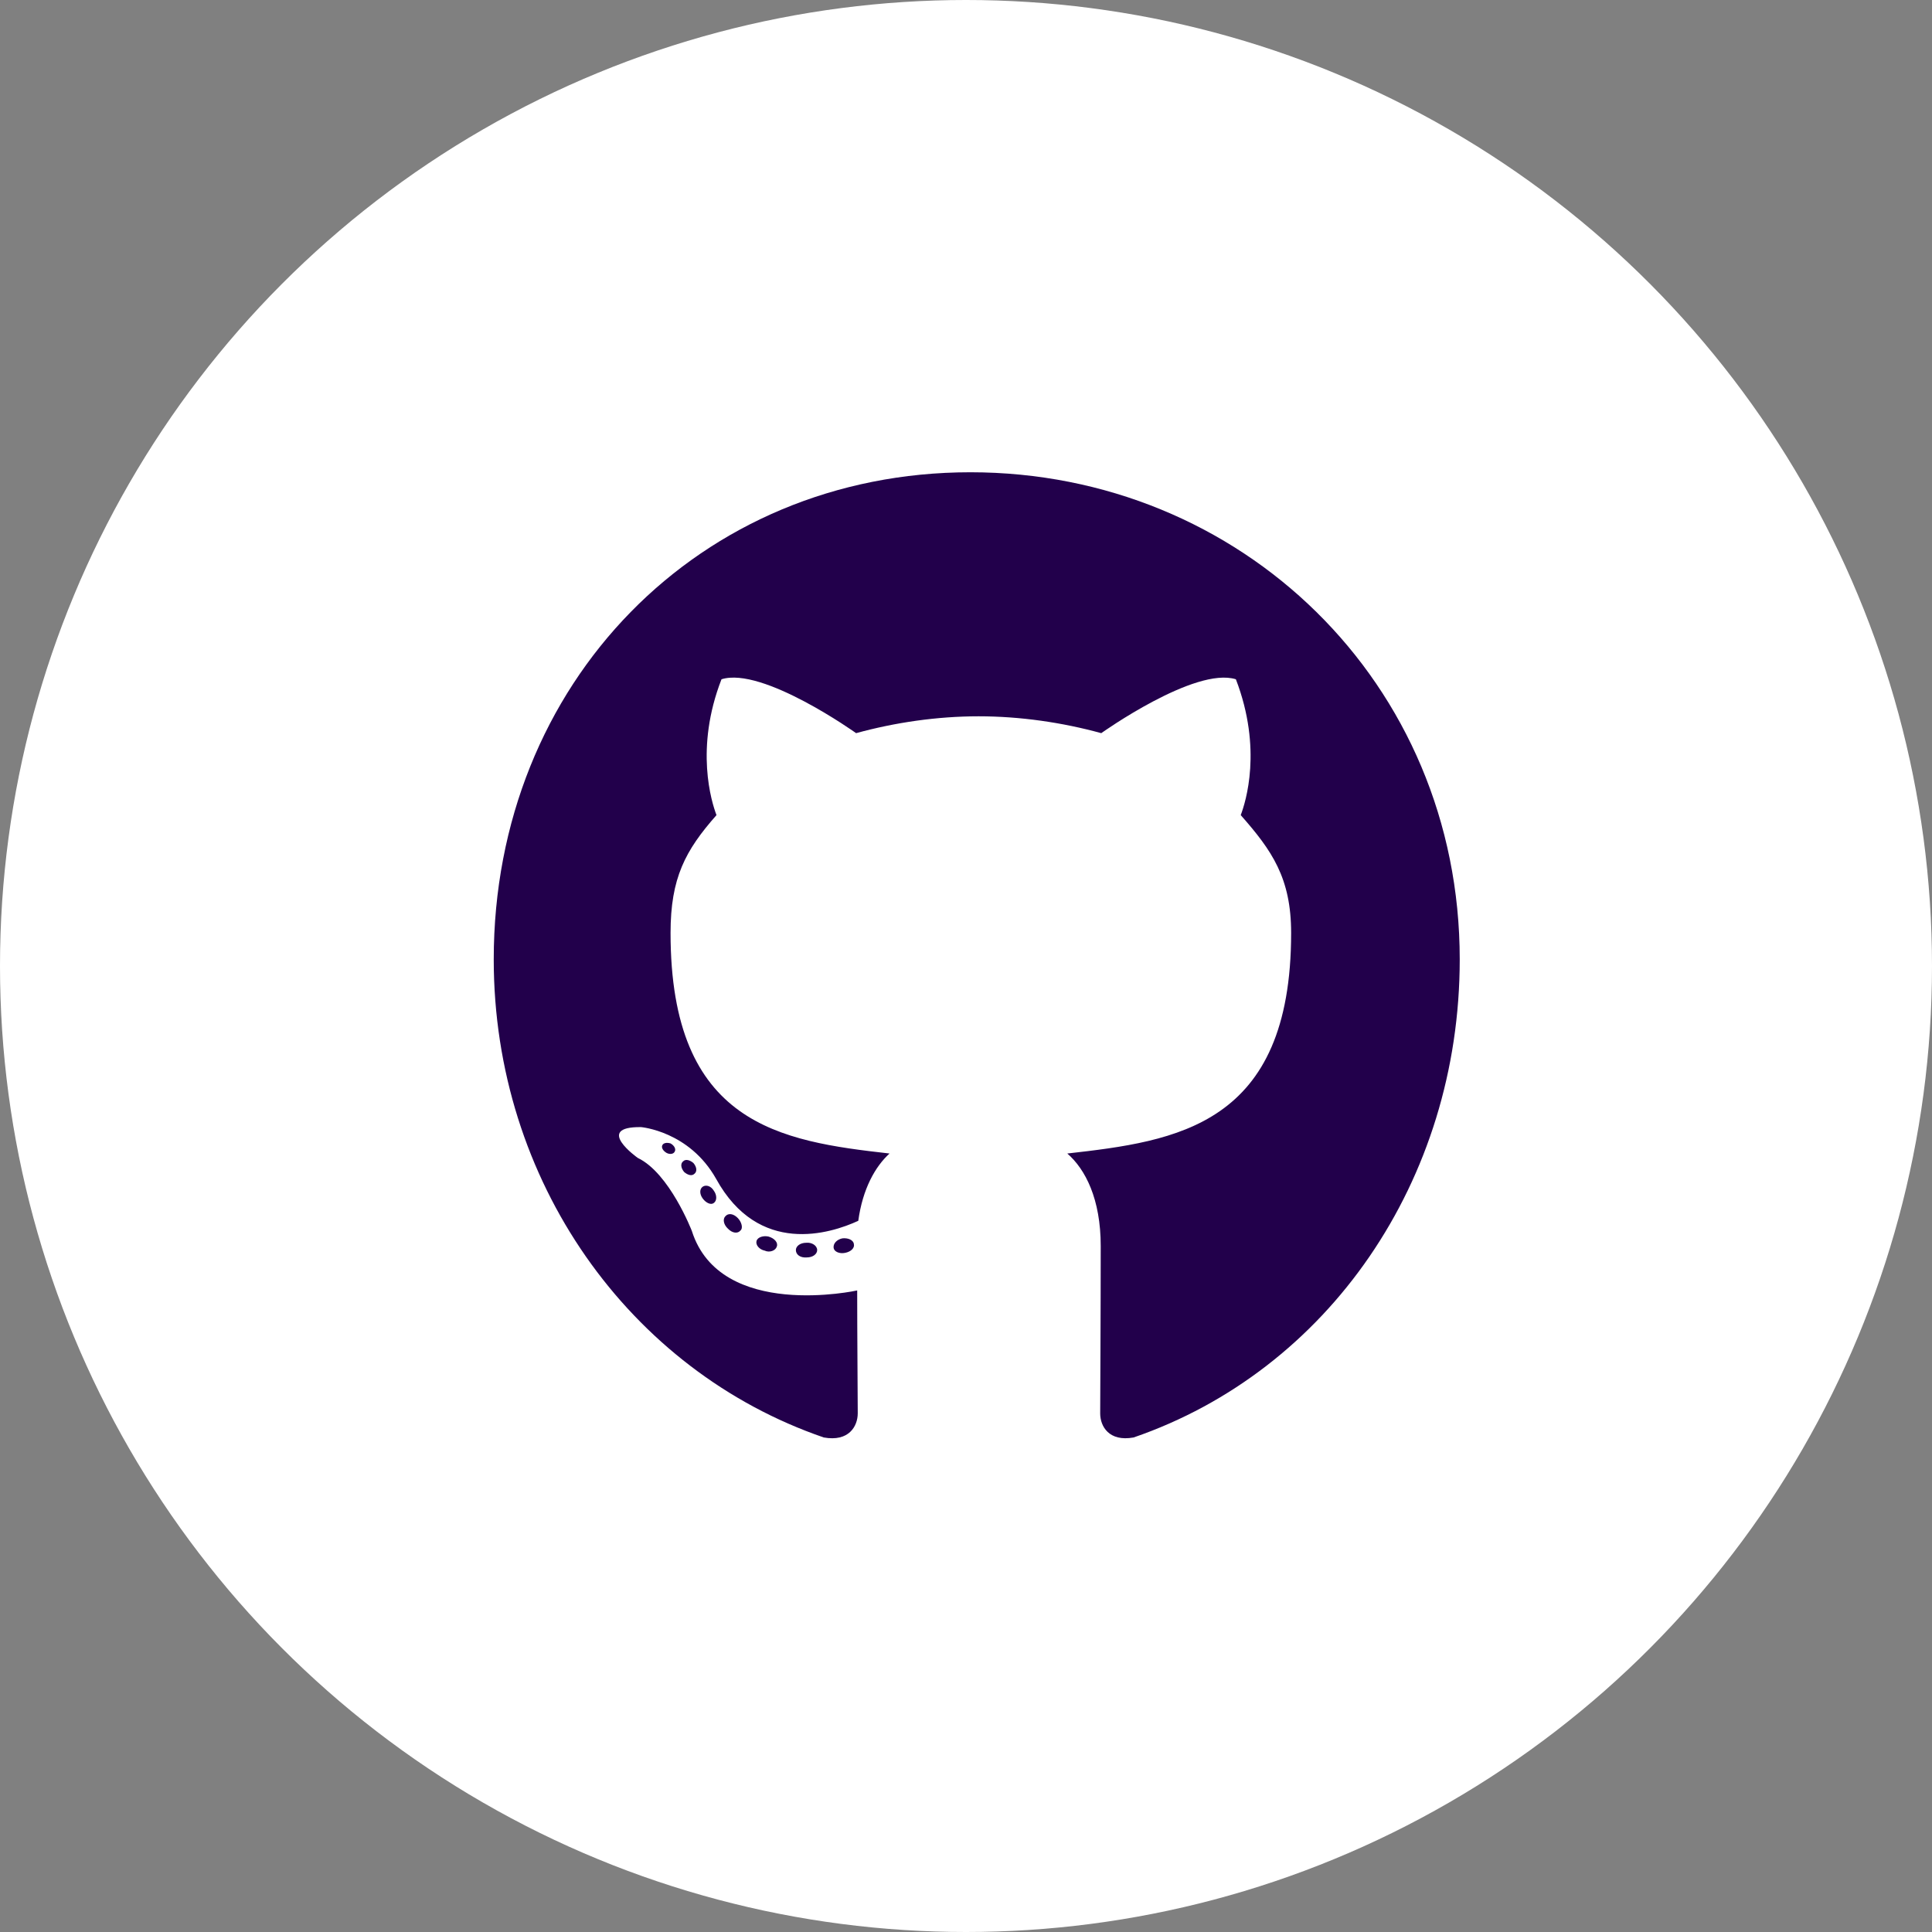 <svg width="90" height="90" viewBox="0 0 90 90" fill="none" xmlns="http://www.w3.org/2000/svg">
<rect x="0" y="0" width="90" height="90" fill="#808080" stroke="none"/>
<circle cx="45" cy="45" r="45" fill="white"/>
<path d="M45.205 22C32.608 22 23 31.804 23 44.691C23 55.017 29.323 63.855 38.375 66.963C39.548 67.174 39.957 66.436 39.957 65.837C39.957 65.263 39.931 62.075 39.931 60.114C39.931 60.114 33.553 61.522 32.228 57.34C32.228 57.34 31.19 54.646 29.711 53.941C29.711 53.941 27.644 52.479 29.862 52.505C29.862 52.505 32.108 52.691 33.358 54.913C35.345 58.522 38.68 57.47 39.982 56.87C40.184 55.38 40.776 54.335 41.438 53.735C36.363 53.161 31.237 52.403 31.237 43.461C31.237 40.897 31.924 39.618 33.377 37.971C33.146 37.367 32.359 34.859 33.61 31.643C35.522 31.04 39.881 34.153 39.881 34.153C41.691 33.656 43.65 33.368 45.588 33.368C47.526 33.368 49.491 33.656 51.301 34.153C51.301 34.153 55.66 31.043 57.572 31.643C58.819 34.886 58.027 37.371 57.798 37.971C59.251 39.618 60.146 40.901 60.146 43.461C60.146 52.452 54.791 53.161 49.719 53.735C50.561 54.467 51.276 55.853 51.276 58.048C51.276 61.185 51.251 65.085 51.251 65.843C51.251 66.443 51.66 67.171 52.807 66.963C61.856 63.852 68 55.017 68 44.691C68 31.804 57.802 22 45.205 22ZM31.237 53.265C31.057 53.212 30.905 53.243 30.854 53.349C30.802 53.454 30.875 53.604 31.055 53.709C31.209 53.788 31.386 53.764 31.438 53.632C31.489 53.526 31.417 53.367 31.237 53.265ZM32.053 54.044C31.967 54.024 31.885 54.036 31.82 54.102C31.692 54.207 31.716 54.413 31.871 54.597C32.025 54.729 32.225 54.807 32.354 54.675C32.483 54.569 32.458 54.364 32.304 54.179C32.227 54.113 32.139 54.064 32.053 54.044ZM33.007 55.254C32.915 55.221 32.814 55.227 32.737 55.28C32.583 55.385 32.583 55.626 32.737 55.833C32.891 56.041 33.123 56.145 33.252 56.039C33.403 55.934 33.403 55.671 33.252 55.467C33.188 55.361 33.099 55.287 33.007 55.254ZM34.049 56.561C33.944 56.548 33.85 56.585 33.785 56.664C33.66 56.796 33.709 57.052 33.911 57.237C34.114 57.448 34.366 57.479 34.495 57.32C34.623 57.215 34.549 56.926 34.369 56.741C34.268 56.636 34.154 56.574 34.049 56.561ZM35.801 57.604C35.572 57.551 35.293 57.625 35.242 57.81C35.191 57.994 35.371 58.208 35.625 58.26C35.853 58.366 36.132 58.255 36.184 58.074C36.261 57.892 36.08 57.683 35.801 57.604ZM39.241 57.687C38.987 57.74 38.807 57.924 38.833 58.132C38.859 58.313 39.113 58.416 39.367 58.363C39.646 58.31 39.826 58.129 39.775 57.945C39.749 57.76 39.498 57.658 39.241 57.687ZM37.559 57.893C37.276 57.893 37.075 58.05 37.075 58.234C37.075 58.442 37.278 58.602 37.584 58.576C37.866 58.576 38.067 58.419 38.067 58.234C38.067 58.023 37.816 57.867 37.559 57.893Z" fill="#22004B"/>
</svg>
